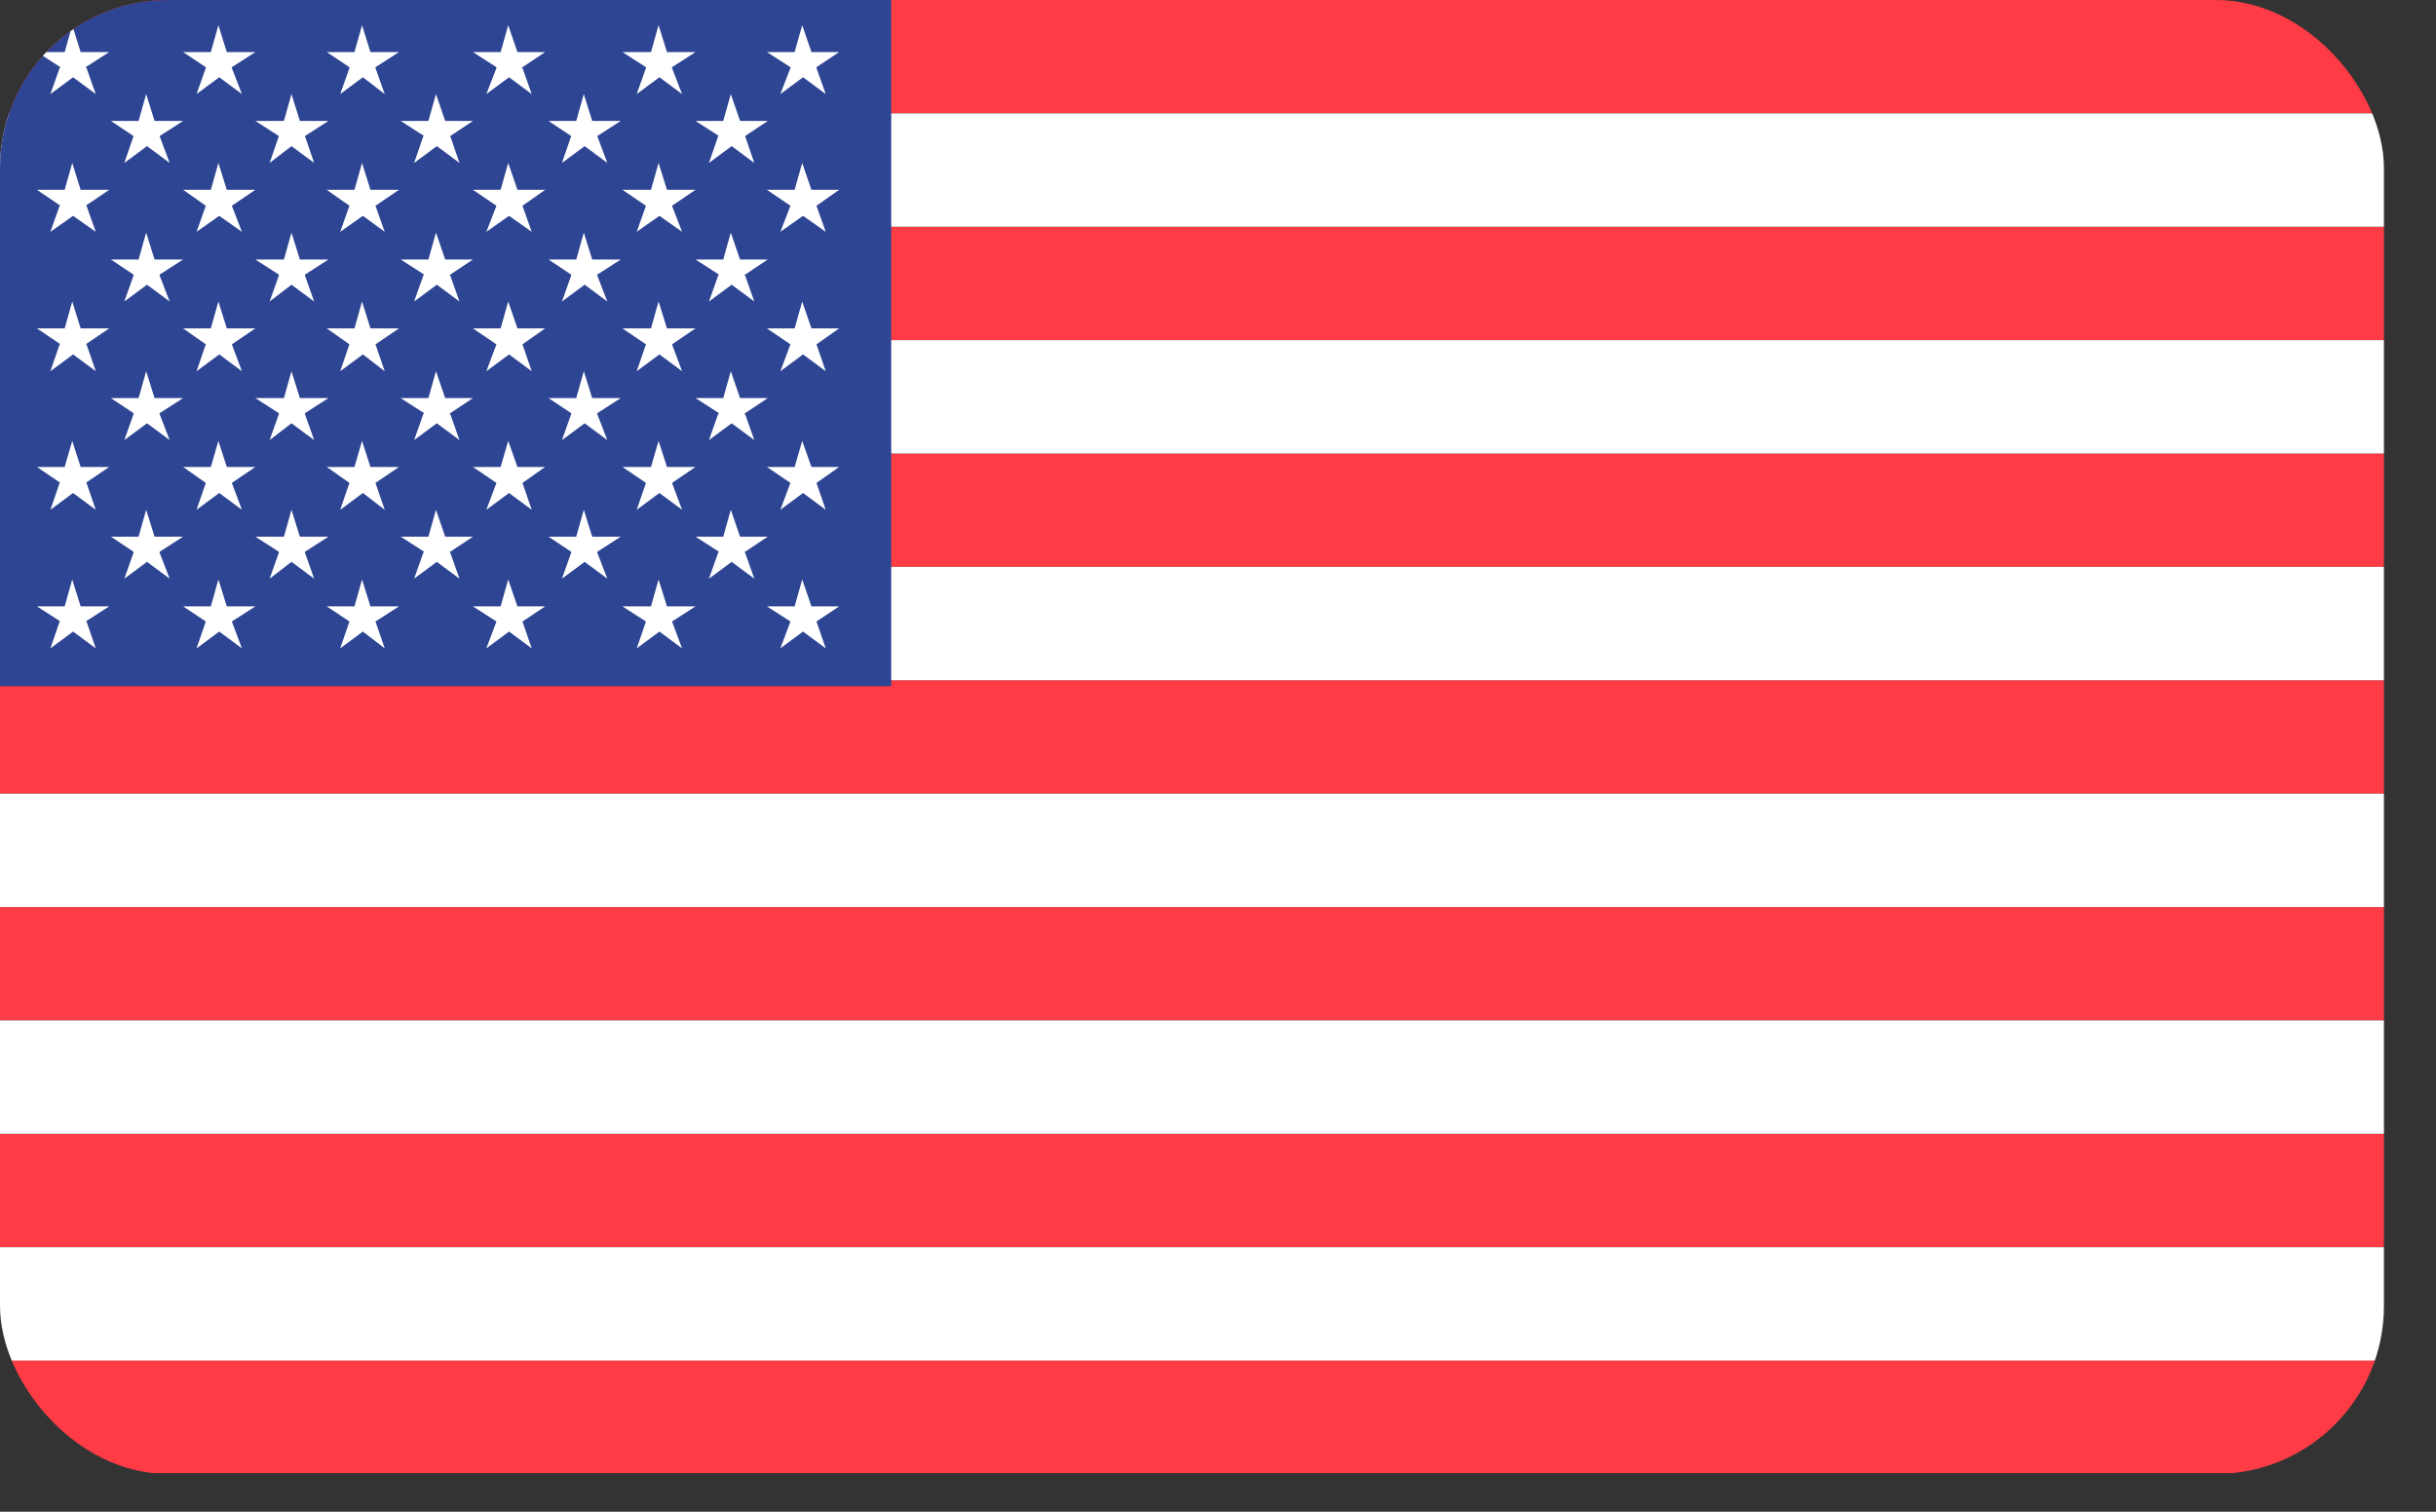 <svg width="29" height="18" viewBox="0 0 29 18" fill="none" xmlns="http://www.w3.org/2000/svg">
<rect x="0" y="0" width="29" height="18" fill="#333333" stroke="none"/>
<g clip-path="url(#clip0_1045_7307)">
<path d="M28.38 5.4H0V6.75H28.38V5.4Z" fill="#FF3B45"/>
<path d="M28.38 2.7H0V4.05H28.38V2.7Z" fill="#FF3B45"/>
<path d="M28.38 0H0V1.35H28.38V0Z" fill="#FF3B45"/>
<path d="M28.38 8.1H0V9.45H28.38V8.1Z" fill="#FF3B45"/>
<path d="M28.38 10.8H0V12.15H28.38V10.8Z" fill="#FF3B45"/>
<path d="M28.38 13.5H0V14.85H28.38V13.5Z" fill="#FF3B45"/>
<path d="M28.38 16.19H0V17.54H28.38V16.19Z" fill="#FF3B45"/>
<path d="M28.38 4.05H0V5.4H28.38V4.05Z" fill="white"/>
<path d="M28.38 1.35H0V2.7H28.38V1.35Z" fill="white"/>
<path d="M28.38 6.75H0V8.1H28.38V6.75Z" fill="white"/>
<path d="M28.38 9.45H0V10.8H28.38V9.45Z" fill="white"/>
<path d="M28.38 12.15H0V13.5H28.38V12.15Z" fill="white"/>
<path d="M28.38 14.85H0V16.2H28.38V14.85Z" fill="white"/>
<path d="M10.61 0H0V8.17H10.61V0Z" fill="#2E4593"/>
<path d="M8.87 1.62L8.98 1.94L8.71 1.74L8.44 1.94L8.55 1.62H8.56L8.28 1.44H8.61L8.7 1.12L8.81 1.44H9.14L8.87 1.62H8.86H8.87Z" fill="white"/>
<path d="M8.87 3.28L8.98 3.59L8.71 3.39L8.44 3.59L8.55 3.28L8.56 3.27L8.28 3.09H8.61L8.7 2.77L8.81 3.09H9.14L8.87 3.27H8.86L8.87 3.28Z" fill="white"/>
<path d="M8.87 4.93L8.98 5.24L8.71 5.04L8.44 5.24L8.55 4.93L8.56 4.92L8.28 4.74H8.61L8.7 4.42L8.81 4.74H9.14L8.87 4.92H8.86L8.87 4.93Z" fill="white"/>
<path d="M8.87 6.58L8.98 6.89L8.71 6.69L8.44 6.89L8.55 6.58L8.56 6.57L8.28 6.39H8.61L8.7 6.07L8.81 6.39H9.14L8.87 6.57H8.86L8.87 6.58Z" fill="white"/>
<path d="M7.11 1.62L7.23 1.94L6.96 1.74L6.69 1.94L6.8 1.62L6.53 1.44H6.86L6.95 1.12L7.05 1.44H7.39L7.11 1.62Z" fill="white"/>
<path d="M7.11 3.28L7.23 3.59L6.96 3.39L6.69 3.59L6.8 3.28V3.27L6.53 3.09H6.86L6.95 2.77L7.05 3.09H7.39L7.11 3.27V3.28Z" fill="white"/>
<path d="M7.11 4.93L7.23 5.24L6.96 5.04L6.69 5.24L6.8 4.93V4.92L6.53 4.74H6.86L6.95 4.42L7.05 4.74H7.39L7.11 4.92V4.93Z" fill="white"/>
<path d="M7.11 6.58L7.23 6.89L6.96 6.69L6.69 6.89L6.8 6.58V6.57L6.53 6.39H6.86L6.95 6.07L7.05 6.39H7.39L7.11 6.57V6.58Z" fill="white"/>
<path d="M5.36 1.62L5.47 1.94L5.2 1.74L4.93 1.94L5.04 1.62H5.05L4.77 1.44H5.1L5.19 1.12L5.3 1.44H5.63L5.36 1.62H5.35H5.36Z" fill="white"/>
<path d="M5.36 3.28L5.47 3.59L5.2 3.39L4.93 3.59L5.04 3.28L5.05 3.27L4.77 3.09H5.1L5.19 2.77L5.3 3.09H5.63L5.36 3.27H5.35L5.36 3.28Z" fill="white"/>
<path d="M5.36 4.93L5.47 5.24L5.2 5.04L4.93 5.24L5.04 4.93L5.05 4.92L4.77 4.74H5.1L5.19 4.42L5.3 4.74H5.63L5.36 4.92H5.35L5.36 4.93Z" fill="white"/>
<path d="M5.36 6.58L5.47 6.89L5.2 6.69L4.93 6.89L5.04 6.58L5.05 6.57L4.77 6.39H5.1L5.19 6.07L5.3 6.39H5.63L5.36 6.57H5.35L5.36 6.58Z" fill="white"/>
<path d="M3.63 1.62L3.74 1.94L3.47 1.74L3.21 1.94L3.32 1.62L3.04 1.44H3.38L3.47 1.12L3.57 1.44H3.91L3.63 1.62Z" fill="white"/>
<path d="M3.63 3.28L3.74 3.59L3.47 3.39L3.21 3.59L3.32 3.28V3.27L3.04 3.09H3.38L3.47 2.77L3.57 3.09H3.91L3.63 3.27V3.28Z" fill="white"/>
<path d="M3.63 4.93L3.74 5.24L3.47 5.04L3.21 5.24L3.32 4.93V4.92L3.04 4.74H3.38L3.47 4.42L3.57 4.74H3.91L3.63 4.92V4.93Z" fill="white"/>
<path d="M3.63 6.58L3.74 6.89L3.47 6.69L3.21 6.89L3.32 6.58V6.57L3.04 6.39H3.38L3.47 6.07L3.57 6.39H3.91L3.63 6.57V6.58Z" fill="white"/>
<path d="M1.9 1.62L2.02 1.94L1.75 1.74L1.48 1.94L1.59 1.62L1.32 1.44H1.65L1.74 1.12L1.84 1.44H2.18L1.9 1.62Z" fill="white"/>
<path d="M1.9 3.28L2.02 3.59L1.75 3.39L1.48 3.59L1.59 3.28V3.27L1.32 3.09H1.65L1.74 2.77L1.84 3.09H2.18L1.9 3.27V3.28Z" fill="white"/>
<path d="M1.9 4.93L2.02 5.24L1.75 5.04L1.48 5.24L1.59 4.93V4.92L1.32 4.74H1.65L1.74 4.42L1.84 4.74H2.18L1.9 4.92V4.93Z" fill="white"/>
<path d="M1.9 6.58L2.02 6.89L1.75 6.69L1.48 6.89L1.59 6.58V6.57L1.32 6.39H1.65L1.74 6.07L1.84 6.39H2.18L1.9 6.57V6.58Z" fill="white"/>
<path d="M9.72 2.45L9.83 2.76L9.56 2.57L9.29 2.76L9.41 2.45L9.13 2.26H9.46L9.55 1.94L9.66 2.26H9.99L9.72 2.45Z" fill="white"/>
<path d="M9.72 4.1L9.83 4.42L9.56 4.22L9.29 4.42L9.41 4.1L9.13 3.91H9.46L9.55 3.59L9.66 3.91H9.99L9.72 4.1Z" fill="white"/>
<path d="M9.72 5.75L9.83 6.07L9.56 5.87L9.29 6.07L9.41 5.75L9.13 5.56H9.46L9.55 5.25L9.66 5.56H9.99L9.72 5.75Z" fill="white"/>
<path d="M9.72 7.4L9.83 7.72L9.56 7.52L9.29 7.72L9.41 7.4L9.13 7.22H9.46L9.55 6.9L9.66 7.22H9.99L9.72 7.4Z" fill="white"/>
<path d="M9.72 0.81L9.83 1.12L9.56 0.92L9.29 1.12L9.41 0.81V0.8L9.13 0.62H9.46L9.55 0.3L9.66 0.62H9.99L9.72 0.8V0.81Z" fill="white"/>
<path d="M8 2.45L8.12 2.76L7.85 2.57L7.58 2.76L7.69 2.45L7.41 2.26H7.75L7.84 1.94L7.94 2.26H8.28L8 2.45Z" fill="white"/>
<path d="M8 4.1L8.12 4.42L7.85 4.22L7.58 4.42L7.69 4.1L7.41 3.91H7.75L7.84 3.59L7.94 3.91H8.28L8 4.1Z" fill="white"/>
<path d="M8 5.75L8.12 6.07L7.85 5.87L7.58 6.07L7.69 5.75L7.41 5.56H7.75L7.84 5.25L7.94 5.56H8.28L8 5.75Z" fill="white"/>
<path d="M8 7.4L8.12 7.72L7.85 7.52L7.58 7.72L7.69 7.4L7.41 7.22H7.75L7.84 6.9L7.94 7.22H8.28L8 7.4Z" fill="white"/>
<path d="M8 0.81L8.12 1.12L7.85 0.92L7.58 1.12L7.69 0.81V0.8L7.41 0.62H7.75L7.84 0.3L7.94 0.62H8.28L8 0.8V0.81Z" fill="white"/>
<path d="M6.22 2.45L6.33 2.76L6.06 2.57L5.79 2.76L5.91 2.45L5.63 2.26H5.96L6.05 1.94L6.16 2.26H6.49L6.22 2.45H6.21H6.22Z" fill="white"/>
<path d="M6.22 4.1L6.33 4.42L6.06 4.22L5.79 4.42L5.91 4.1L5.63 3.91H5.96L6.05 3.59L6.16 3.91H6.49L6.22 4.1H6.21H6.22Z" fill="white"/>
<path d="M6.22 5.75L6.33 6.07L6.06 5.87L5.79 6.07L5.91 5.75L5.63 5.56H5.96L6.05 5.25L6.16 5.56H6.49L6.22 5.75H6.21H6.22Z" fill="white"/>
<path d="M6.22 7.4L6.33 7.72L6.06 7.52L5.79 7.72L5.91 7.4L5.63 7.22H5.96L6.05 6.9L6.16 7.22H6.49L6.22 7.4H6.21H6.22Z" fill="white"/>
<path d="M6.22 0.81L6.33 1.12L6.06 0.92L5.79 1.12L5.91 0.81V0.8L5.63 0.62H5.96L6.05 0.3L6.16 0.62H6.49L6.22 0.8H6.21L6.22 0.81Z" fill="white"/>
<path d="M4.47 2.45L4.58 2.76L4.32 2.57L4.05 2.76L4.16 2.45L3.89 2.26H4.22L4.31 1.94L4.41 2.26H4.75L4.47 2.45Z" fill="white"/>
<path d="M4.47 4.1L4.58 4.42L4.32 4.22L4.05 4.42L4.16 4.1L3.89 3.91H4.22L4.31 3.59L4.41 3.91H4.75L4.47 4.1Z" fill="white"/>
<path d="M4.47 5.75L4.58 6.07L4.32 5.87L4.05 6.07L4.16 5.75L3.89 5.56H4.22L4.31 5.25L4.41 5.56H4.75L4.47 5.75Z" fill="white"/>
<path d="M4.47 7.4L4.58 7.72L4.32 7.52L4.05 7.72L4.16 7.4L3.89 7.22H4.22L4.31 6.9L4.41 7.22H4.75L4.47 7.4Z" fill="white"/>
<path d="M4.47 0.81L4.58 1.12L4.32 0.92L4.05 1.12L4.16 0.81V0.8L3.89 0.62H4.22L4.31 0.3L4.41 0.62H4.75L4.47 0.8V0.81Z" fill="white"/>
<path d="M2.76 2.45L2.88 2.76L2.61 2.57L2.34 2.76L2.45 2.45L2.18 2.26H2.51L2.6 1.94L2.7 2.26H3.04L2.76 2.45Z" fill="white"/>
<path d="M2.76 4.1L2.88 4.42L2.61 4.22L2.34 4.42L2.45 4.1L2.18 3.91H2.51L2.6 3.59L2.7 3.91H3.04L2.76 4.1Z" fill="white"/>
<path d="M2.76 5.75L2.88 6.07L2.61 5.87L2.34 6.07L2.45 5.75L2.18 5.56H2.51L2.6 5.25L2.7 5.56H3.04L2.76 5.75Z" fill="white"/>
<path d="M2.76 7.4L2.88 7.72L2.61 7.52L2.34 7.72L2.45 7.4L2.18 7.22H2.51L2.6 6.9L2.7 7.22H3.04L2.76 7.4Z" fill="white"/>
<path d="M2.76 0.81L2.88 1.12L2.61 0.92L2.34 1.12L2.45 0.81V0.8L2.18 0.62H2.51L2.6 0.3L2.7 0.62H3.04L2.76 0.8V0.81Z" fill="white"/>
<path d="M1.03 2.45L1.14 2.76L0.87 2.57L0.6 2.76L0.71 2.45H0.72L0.44 2.26H0.77L0.86 1.94L0.96 2.26H1.3L1.02 2.45H1.03Z" fill="white"/>
<path d="M1.03 4.1L1.14 4.42L0.87 4.22L0.6 4.42L0.71 4.1H0.72L0.44 3.91H0.77L0.86 3.59L0.96 3.91H1.3L1.02 4.1H1.03Z" fill="white"/>
<path d="M1.03 5.75L1.14 6.07L0.87 5.87L0.6 6.07L0.71 5.75H0.72L0.44 5.56H0.77L0.86 5.25L0.96 5.56H1.3L1.02 5.75H1.03Z" fill="white"/>
<path d="M1.03 7.4L1.14 7.72L0.87 7.52L0.6 7.72L0.71 7.4H0.72L0.44 7.22H0.77L0.86 6.9L0.96 7.22H1.3L1.02 7.4H1.03Z" fill="white"/>
<path d="M1.03 0.81L1.14 1.12L0.87 0.92L0.6 1.12L0.71 0.81L0.72 0.8L0.44 0.62H0.77L0.86 0.3L0.96 0.62H1.3L1.02 0.8L1.03 0.81Z" fill="white"/>
</g>
<defs>
<clipPath id="clip0_1045_7307">
<rect width="28.38" height="17.55" rx="2" fill="white"/>
</clipPath>
</defs>
</svg>

